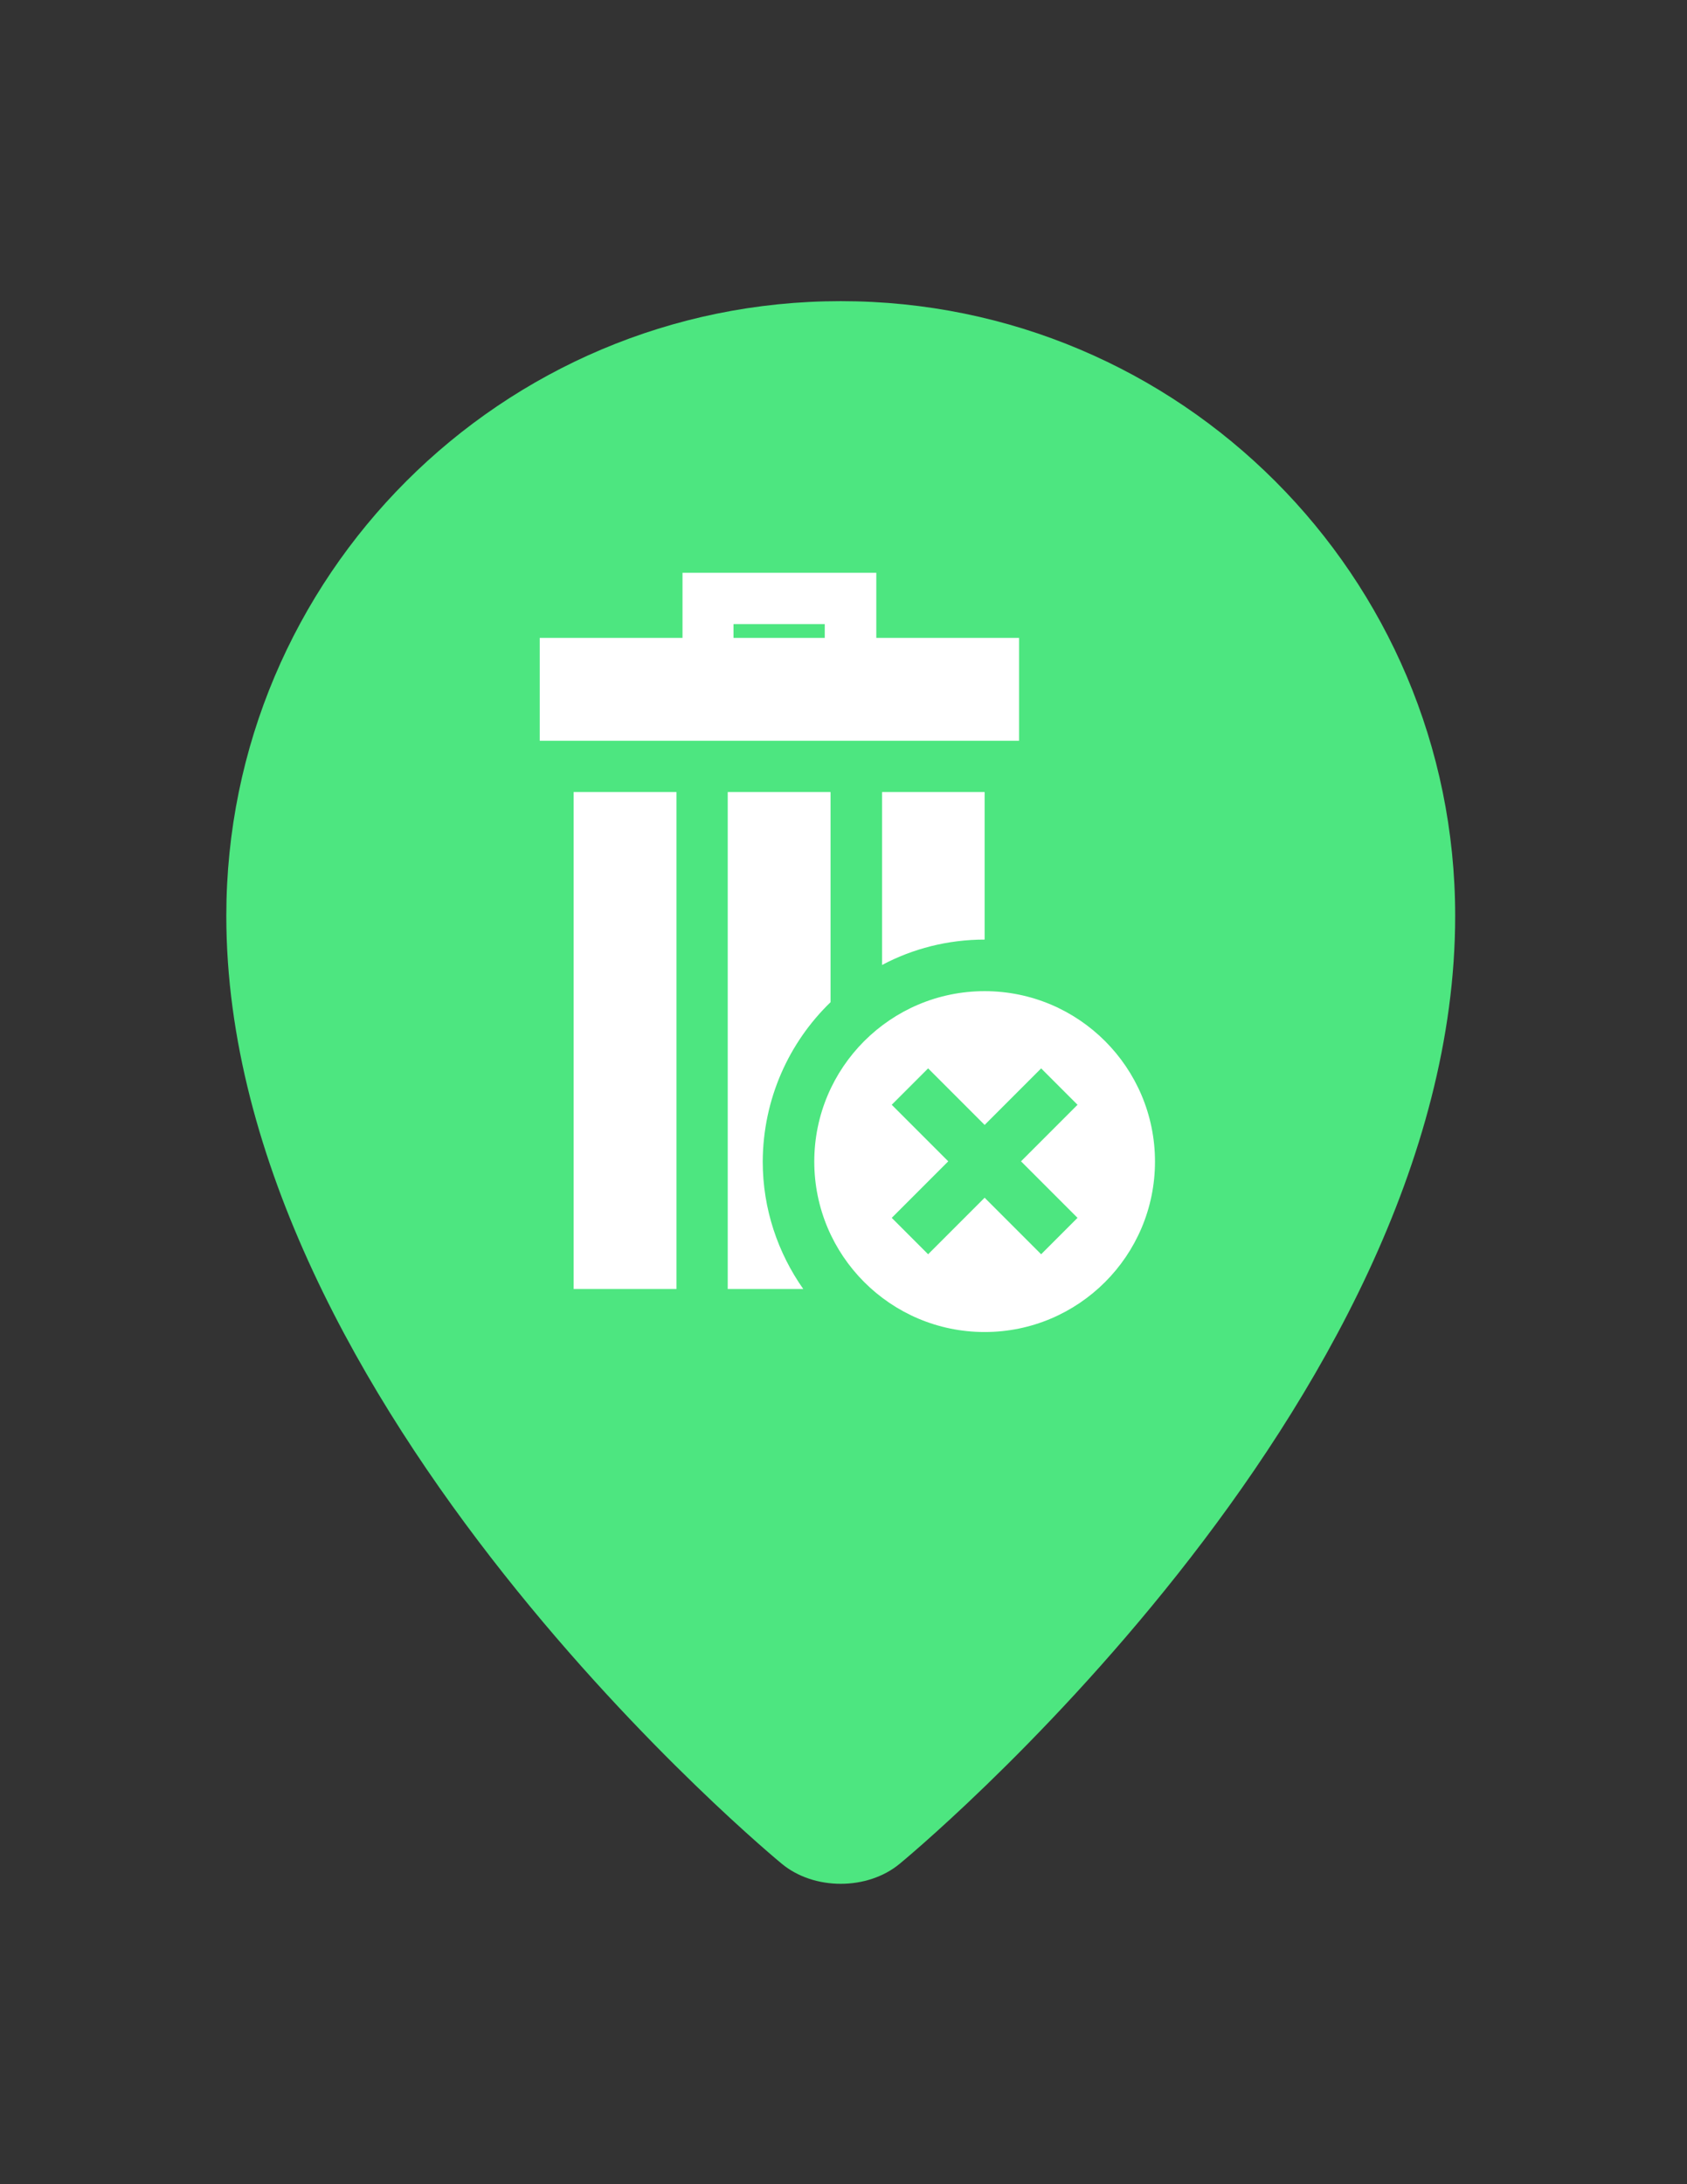 <?xml version="1.0" encoding="utf-8"?>
<!-- Generator: Adobe Illustrator 22.0.1, SVG Export Plug-In . SVG Version: 6.00 Build 0)  -->
<svg version="1.1" id="Capa_1" xmlns="http://www.w3.org/2000/svg" xmlns:xlink="http://www.w3.org/1999/xlink" x="0px" y="0px"
	 viewBox="0 0 612 792" style="enable-background:new 0 0 612 792;" xml:space="preserve">
<rect x="0" y="0" width="612" height="792" fill="#333333" stroke="none"/>
<style type="text/css">
	.st0{fill:#4DE680;}
	.st1{fill:#FFFFFF;}
</style>
<g>
	<path class="st0" d="M527.9,332.1c0,178.5-201.5,343.7-201.5,343.7c-11.7,9.7-31.1,9.7-42.8,0c0,0-201.5-165.3-201.5-343.7
		c0-123.1,99.8-222.9,222.9-222.9S527.9,209,527.9,332.1z"/>
</g>
<g>
	<g>
		<rect x="208.1" y="287.2" class="st1" width="37.3" height="180.2"/>
		<path class="st1" d="M301.3,363.4v-76.2H264v180.2h27.4c-9.2-13.1-14.7-29-14.7-46.2C276.8,398.5,286.2,378,301.3,363.4z"/>
		<path class="st1" d="M357.2,340.7v-53.5H320v62.7C331.1,344,343.8,340.7,357.2,340.7z"/>
		<path class="st1" d="M369.7,231.3h-51.8v-23.6h-70.3v23.6h-51.8v37.3h173.9V231.3z M266.1,226.3h33.1v5h-33.1V226.3z"/>
		<path class="st1" d="M357.2,359.4c-34.1,0-61.8,27.7-61.8,61.8s27.7,61.8,61.8,61.8s61.8-27.7,61.8-61.8S391.3,359.4,357.2,359.4z
			 M390.9,441.6l-13.2,13.2l-20.5-20.5l-20.5,20.5l-13.2-13.2l20.5-20.5l-20.5-20.5l13.2-13.2l20.5,20.5l20.5-20.5l13.2,13.2
			l-20.5,20.5L390.9,441.6z"/>
	</g>
</g>
</svg>
